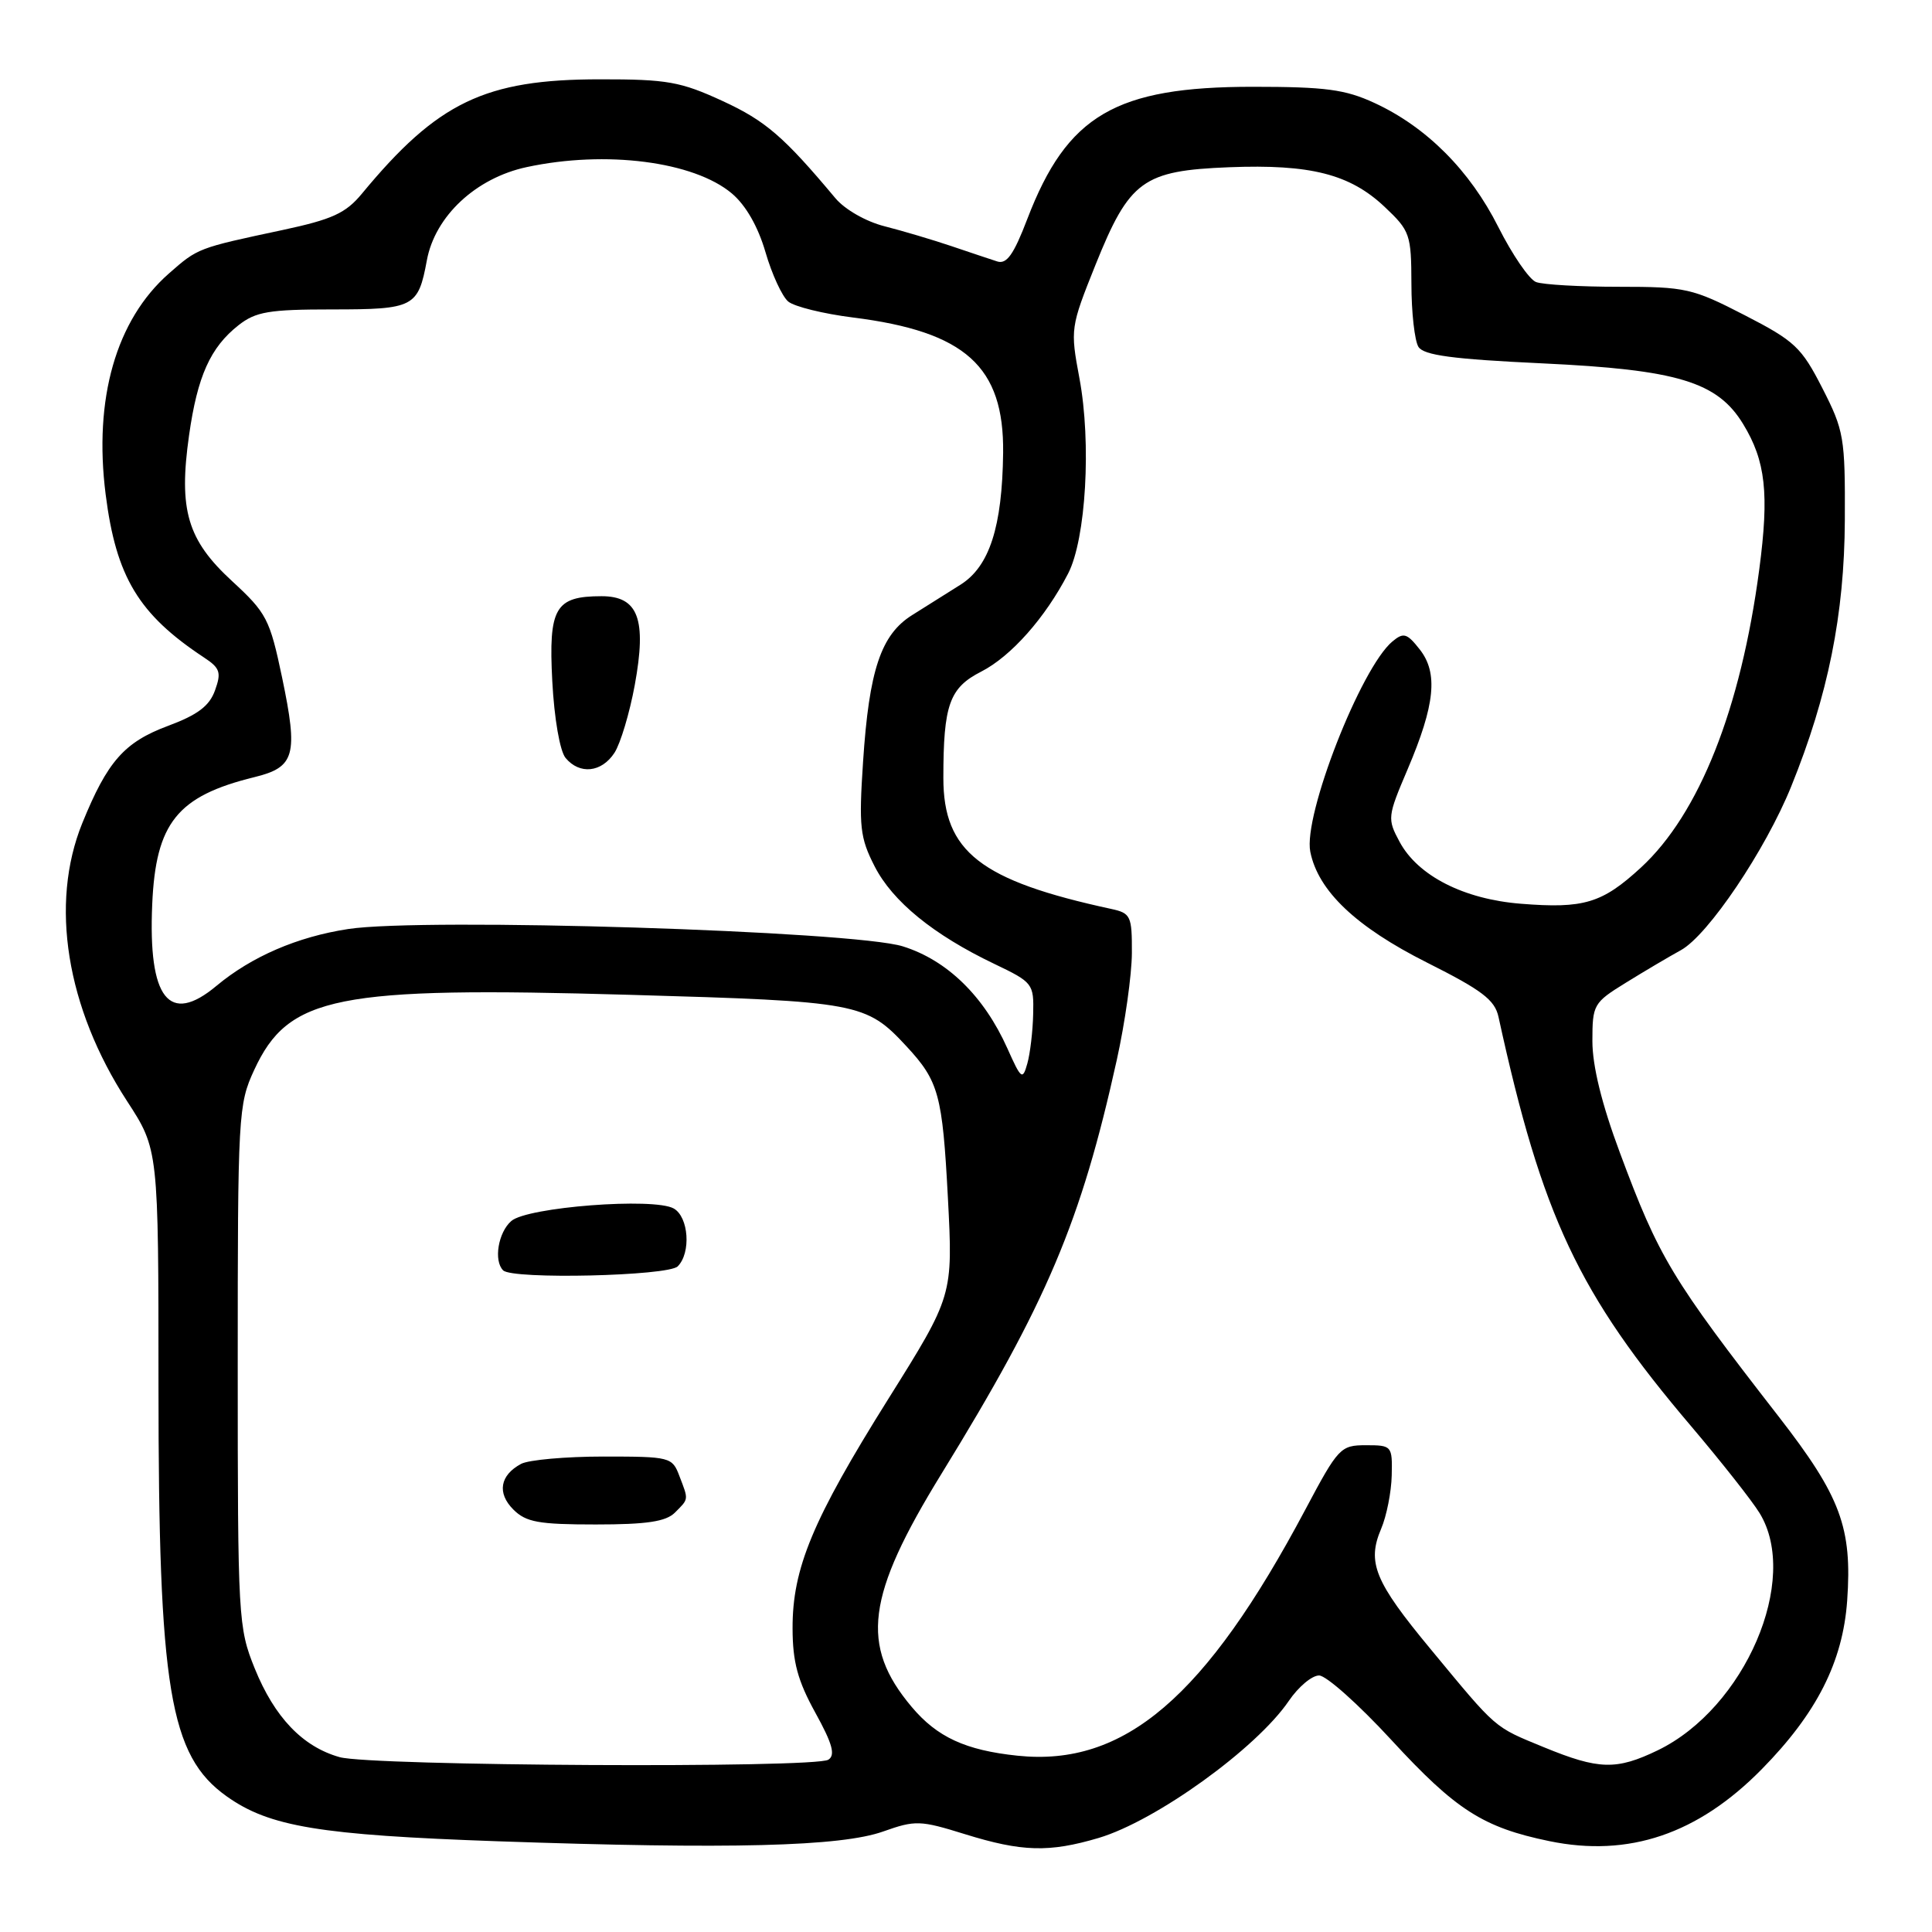 <?xml version="1.0" encoding="UTF-8" standalone="no"?>
<!DOCTYPE svg PUBLIC "-//W3C//DTD SVG 1.1//EN" "http://www.w3.org/Graphics/SVG/1.1/DTD/svg11.dtd" >
<svg xmlns="http://www.w3.org/2000/svg" xmlns:xlink="http://www.w3.org/1999/xlink" version="1.1" viewBox="0 0 256 256">
 <g >
 <path fill="currentColor"
d=" M 117.03 242.68 C 121.29 241.17 121.92 241.19 127.87 243.04 C 135.41 245.38 139.01 245.48 145.57 243.54 C 153.17 241.28 166.50 231.67 170.78 225.37 C 172.04 223.52 173.84 222.00 174.79 222.01 C 175.73 222.01 180.03 225.85 184.35 230.54 C 192.91 239.84 196.52 242.15 205.30 243.96 C 215.81 246.13 224.98 243.03 233.44 234.43 C 240.73 227.02 244.18 220.21 244.76 212.10 C 245.44 202.43 243.90 198.29 235.72 187.75 C 221.47 169.41 219.83 166.68 214.64 152.73 C 212.24 146.30 211.00 141.24 211.00 137.95 C 211.00 133.12 211.15 132.86 215.41 130.23 C 217.83 128.73 221.13 126.78 222.73 125.90 C 226.33 123.92 233.93 112.64 237.34 104.22 C 242.24 92.13 244.39 81.42 244.45 68.93 C 244.50 57.97 244.34 57.05 241.47 51.43 C 238.70 46.01 237.82 45.18 231.15 41.75 C 224.26 38.20 223.35 38.00 214.51 38.00 C 209.37 38.00 204.43 37.72 203.53 37.37 C 202.63 37.03 200.38 33.74 198.53 30.07 C 194.76 22.58 189.01 16.82 182.12 13.64 C 178.25 11.85 175.64 11.50 166.00 11.50 C 147.81 11.50 141.40 15.26 136.13 29.00 C 134.32 33.74 133.39 35.05 132.13 34.64 C 131.24 34.35 128.47 33.43 126.00 32.59 C 123.53 31.76 119.56 30.58 117.20 29.98 C 114.75 29.36 111.95 27.76 110.70 26.27 C 103.87 18.11 101.44 16.01 95.76 13.39 C 90.18 10.82 88.42 10.50 79.50 10.51 C 64.26 10.51 57.98 13.53 47.94 25.68 C 45.81 28.25 44.03 29.07 37.44 30.48 C 26.17 32.88 26.23 32.86 22.38 36.24 C 15.38 42.39 12.39 52.82 14.00 65.52 C 15.39 76.46 18.37 81.40 27.03 87.12 C 29.16 88.52 29.35 89.10 28.49 91.48 C 27.75 93.55 26.19 94.72 22.27 96.18 C 16.47 98.34 14.24 100.87 10.90 109.08 C 6.57 119.76 8.78 133.52 16.84 145.91 C 21.00 152.31 21.00 152.31 21.00 183.57 C 21.00 223.81 22.46 232.63 30.03 238.02 C 35.69 242.05 42.33 243.15 66.00 243.98 C 96.71 245.05 111.41 244.68 117.03 242.68 Z  M 45.00 232.83 C 40.10 231.45 36.38 227.56 33.75 221.07 C 31.57 215.67 31.50 214.48 31.50 181.00 C 31.50 147.65 31.57 146.34 33.68 141.78 C 38.22 131.96 44.49 130.70 83.50 131.82 C 113.81 132.69 114.76 132.87 120.13 138.66 C 124.39 143.26 124.88 145.05 125.60 158.69 C 126.28 171.68 126.28 171.68 117.69 185.39 C 107.68 201.37 104.99 207.82 105.02 215.79 C 105.03 220.23 105.70 222.70 108.03 226.93 C 110.31 231.06 110.72 232.56 109.76 233.17 C 107.95 234.32 49.18 234.01 45.00 232.83 Z  M 89.43 200.43 C 91.28 198.57 91.26 198.80 90.02 195.57 C 89.08 193.07 88.80 193.00 79.96 193.00 C 74.96 193.00 70.05 193.44 69.05 193.97 C 66.24 195.48 65.84 197.84 68.02 200.02 C 69.70 201.70 71.37 202.00 78.93 202.00 C 85.71 202.00 88.23 201.62 89.43 200.43 Z  M 89.80 167.80 C 91.59 166.01 91.26 161.25 89.27 160.13 C 86.63 158.65 69.86 159.94 67.75 161.79 C 66.01 163.30 65.39 167.06 66.67 168.33 C 67.89 169.56 88.52 169.08 89.80 167.80 Z  M 204.58 231.52 C 197.88 228.76 198.45 229.26 189.55 218.50 C 182.14 209.56 181.11 207.03 183.01 202.57 C 183.73 200.88 184.36 197.70 184.41 195.50 C 184.50 191.58 184.43 191.50 181.00 191.50 C 177.63 191.50 177.33 191.81 172.98 200.00 C 159.75 224.91 148.98 234.12 134.83 232.64 C 127.94 231.92 124.17 230.18 120.80 226.17 C 113.94 218.02 114.78 211.49 124.76 195.27 C 138.72 172.58 143.23 161.93 147.98 140.45 C 149.07 135.53 149.97 129.15 149.98 126.27 C 150.00 121.37 149.83 121.00 147.25 120.44 C 129.91 116.69 125.00 112.86 125.00 103.09 C 125.00 93.39 125.80 91.14 130.02 88.99 C 133.97 86.97 138.51 81.85 141.53 76.00 C 143.90 71.42 144.63 58.67 143.03 50.12 C 141.81 43.60 141.84 43.37 145.16 35.09 C 149.66 23.91 151.44 22.61 162.87 22.16 C 173.64 21.74 178.87 23.07 183.46 27.40 C 186.84 30.59 187.00 31.04 187.02 37.62 C 187.02 41.40 187.45 45.16 187.95 45.96 C 188.66 47.08 192.48 47.59 204.41 48.15 C 222.28 48.99 227.56 50.59 230.97 56.18 C 233.96 61.08 234.44 65.40 233.11 75.46 C 230.66 93.96 225.15 107.84 217.44 114.95 C 212.29 119.69 209.87 120.42 201.52 119.75 C 193.96 119.15 187.88 116.05 185.46 111.56 C 183.81 108.49 183.84 108.22 186.51 101.95 C 190.16 93.38 190.58 89.17 188.12 86.05 C 186.43 83.90 185.98 83.77 184.51 84.99 C 180.32 88.47 172.66 108.07 173.62 112.86 C 174.66 118.06 179.67 122.81 189.09 127.55 C 196.38 131.21 198.07 132.49 198.56 134.75 C 204.34 161.21 209.14 171.40 224.10 189.00 C 228.07 193.68 232.15 198.85 233.16 200.50 C 238.54 209.29 231.22 226.32 219.67 231.92 C 214.18 234.57 211.86 234.51 204.58 231.52 Z  M 133.48 138.91 C 130.38 131.99 125.51 127.24 119.64 125.40 C 113.12 123.35 56.11 121.57 46.14 123.10 C 39.39 124.13 33.32 126.76 28.67 130.64 C 22.40 135.88 19.62 132.35 20.17 119.82 C 20.64 109.03 23.49 105.49 33.69 102.98 C 39.09 101.66 39.53 100.08 37.38 89.78 C 35.75 82.02 35.33 81.22 30.75 77.00 C 24.82 71.54 23.65 67.58 25.05 57.69 C 26.16 49.85 27.87 46.03 31.61 43.09 C 33.89 41.30 35.65 41.00 44.01 41.00 C 54.86 41.00 55.41 40.71 56.56 34.50 C 57.64 28.64 63.06 23.58 69.80 22.14 C 80.28 19.89 91.93 21.39 96.97 25.63 C 98.82 27.19 100.44 30.01 101.43 33.41 C 102.28 36.34 103.64 39.29 104.45 39.96 C 105.26 40.63 109.11 41.58 113.02 42.07 C 127.93 43.94 133.05 48.56 132.92 60.00 C 132.80 69.82 131.11 75.05 127.28 77.47 C 125.51 78.59 122.62 80.40 120.87 81.50 C 116.73 84.09 115.16 88.78 114.36 100.94 C 113.79 109.55 113.95 110.99 115.89 114.79 C 118.27 119.45 123.68 123.86 131.75 127.72 C 136.87 130.17 137.00 130.34 136.90 134.37 C 136.85 136.64 136.50 139.59 136.13 140.91 C 135.50 143.16 135.32 143.03 133.48 138.91 Z  M 81.42 99.75 C 82.22 98.51 83.43 94.47 84.11 90.77 C 85.71 82.03 84.58 79.00 79.71 79.00 C 73.56 79.00 72.67 80.53 73.18 90.26 C 73.44 95.22 74.19 99.52 74.94 100.43 C 76.80 102.67 79.71 102.37 81.42 99.75 Z "/>
</g>
</svg>